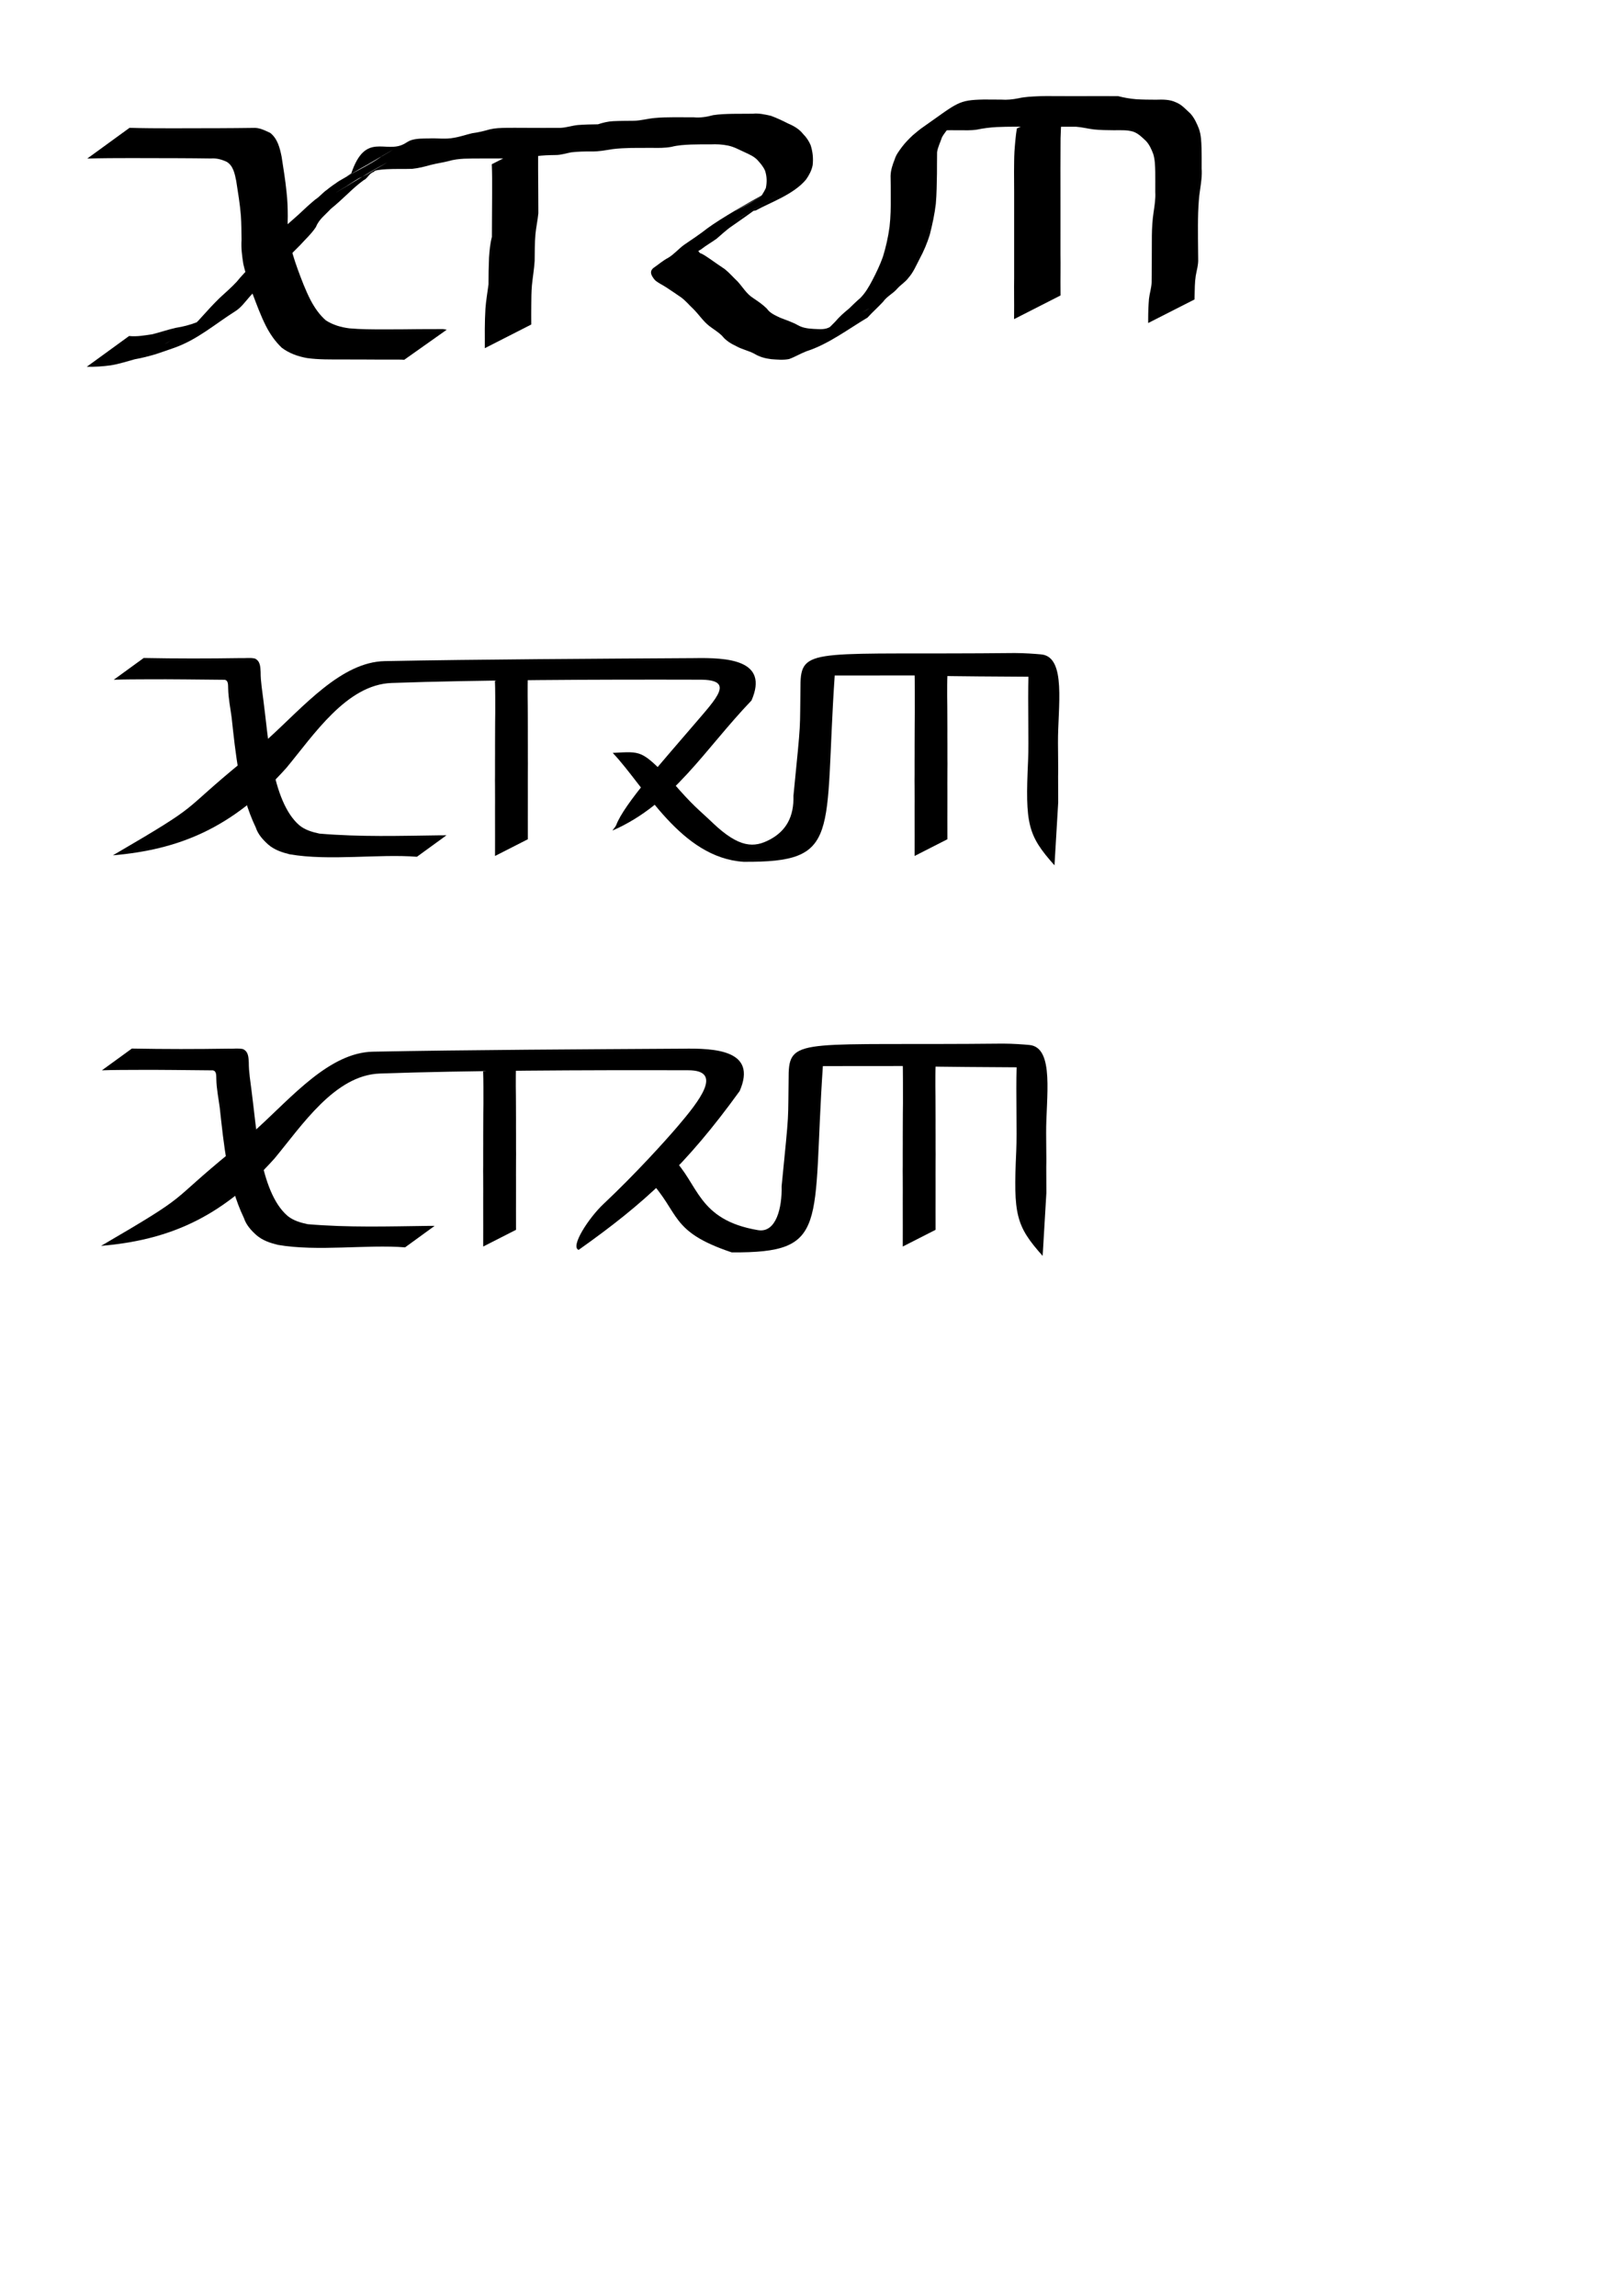 <?xml version="1.0" encoding="UTF-8" standalone="no"?>
<!-- Created with Inkscape (http://www.inkscape.org/) -->

<svg
   xmlns:dc="http://purl.org/dc/elements/1.1/"
   xmlns:cc="http://creativecommons.org/ns#"
   xmlns:rdf="http://www.w3.org/1999/02/22-rdf-syntax-ns#"
   xmlns:svg="http://www.w3.org/2000/svg"
   xmlns="http://www.w3.org/2000/svg"
   xmlns:sodipodi="http://sodipodi.sourceforge.net/DTD/sodipodi-0.dtd"
   xmlns:inkscape="http://www.inkscape.org/namespaces/inkscape"
   width="744.094"
   height="1052.362"
   id="svg2"
   version="1.1"
   inkscape:version="0.48.5 r10040"
   sodipodi:docname="xtrm-logo.svg">
  <defs
     id="defs4" />
  <sodipodi:namedview
     id="base"
     pagecolor="#ffffff"
     bordercolor="#666666"
     borderopacity="1.0"
     inkscape:pageopacity="0.0"
     inkscape:pageshadow="2"
     inkscape:zoom="1.2902934"
     inkscape:cx="175.84979"
     inkscape:cy="575.79262"
     inkscape:document-units="px"
     inkscape:current-layer="layer1"
     showgrid="false"
     inkscape:window-width="1393"
     inkscape:window-height="856"
     inkscape:window-x="47"
     inkscape:window-y="0"
     inkscape:window-maximized="1" />
  <g
     inkscape:label="Layer 1"
     inkscape:groupmode="layer"
     id="layer1">
    <path
       style="fill:#000000;fill-opacity:1;stroke:none"
       id="path4188"
       d="m 59.382,58.594 c 6.498,0.206 13.002,0.217 19.503,0.22 7.342,-0.012 14.685,-0.037 22.027,-0.05 4.994,-0.037 9.987,-0.045 14.981,-0.13 2.919,-0.241 5.454,1.108 8.014,2.29 3.356,2.694 4.376,6.842 5.197,10.868 0.812,5.367 1.724,10.701 2.253,16.106 0.423,3.731 0.577,7.484 0.575,11.236 -0.179,3.584 0.093,7.1 0.652,10.634 0.835,4.606 2.26,9.063 3.834,13.462 1.791,4.902 3.612,9.757 6.001,14.404 1.857,3.46 4.024,6.681 7.012,9.253 3.312,2.109 6.895,3.123 10.745,3.62 5.29,0.476 10.611,0.473 15.918,0.478 5.409,-0.015 10.818,-0.019 16.226,-0.109 3.621,-0.035 7.242,-0.03 10.864,-0.034 0.542,0.1 1.084,0.2 1.627,0.301 0,0 -19.487,13.784 -19.487,13.784 l 0,0 c -0.469,-0.029 -0.938,-0.057 -1.406,-0.086 -3.597,-0.003 -7.193,0.006 -10.79,-0.013 -5.342,-0.068 -10.685,-0.032 -16.027,-0.05 -5.434,-0.025 -10.9,0.102 -16.297,-0.643 -4.192,-0.747 -8.149,-2.142 -11.6,-4.717 -3.061,-2.915 -5.403,-6.303 -7.321,-10.07 -2.399,-4.763 -4.201,-9.715 -6.083,-14.695 -1.639,-4.51 -3.21,-9.054 -4.264,-13.742 -0.569,-3.647 -1.047,-7.25 -0.8,-10.956 -0.054,-3.721 -0.05,-7.444 -0.302,-11.159 -0.429,-5.332 -1.32,-10.585 -2.136,-15.867 -0.652,-3.186 -1.336,-6.979 -4.38,-8.766 -2.339,-1.091 -4.685,-1.72 -7.302,-1.52 -4.874,-0.087 -9.749,-0.092 -14.624,-0.13 -7.296,-0.013 -14.592,-0.038 -21.888,-0.05 -6.703,0.003 -13.407,0.02 -20.108,0.22 0,0 19.387,-14.086 19.387,-14.086 z"
       inkscape:connector-curvature="0" />
    <path
       style="fill:#000000;fill-opacity:1;stroke:none"
       id="path4190"
       d="m 59.209,154.017 c 3.596,0.384 7.088,-0.282 10.626,-0.795 3.662,-0.926 7.219,-2.157 10.904,-2.979 3.19,-0.486 6.341,-1.318 9.35,-2.471 2.781,-1.118 5.871,-1.634 8.444,-3.22 -35.925,20.321 -20.683,12.362 -13.13,6.979 2.884,-1.609 5.075,-3.985 7.24,-6.424 2.597,-2.892 5.216,-5.763 8.003,-8.474 2.629,-2.465 5.393,-4.793 7.842,-7.441 2.206,-2.74 4.674,-5.25 7.154,-7.739 2.508,-2.617 5.105,-5.176 7.403,-7.981 1.794,-3.196 3.99,-5.974 6.593,-8.534 2.406,-2.441 5.086,-4.588 7.601,-6.915 2.36,-2.258 4.774,-4.461 7.286,-6.55 1.973,-1.232 3.396,-3.125 5.295,-4.424 7.279,-5.997 16.02,-9.249 24.054,-14.6 6.256,-4.167 -13.001,7.547 -19.527,11.276 -0.341,0.195 0.646,-0.447 0.969,-0.67 7.132,-4.131 14.263,-8.262 21.395,-12.393 -6.52,3.766 -26.074,15.076 -19.561,11.298 7.171,-4.159 14.41,-8.202 21.533,-12.442 6.447,-3.838 -12.983,7.523 -19.504,11.234 -0.657,0.374 1.241,-0.864 1.872,-1.281 6.529,-19.293 15.689,-8.884 24.251,-13.51 1.128,-0.61 1.921,-1.261 3.165,-1.704 2.591,-0.825 5.431,-0.749 8.134,-0.786 3.817,-0.201 7.709,0.467 11.472,-0.309 2.885,-0.45 5.602,-1.435 8.433,-2.099 2.784,-0.353 5.43,-1.019 8.128,-1.785 2.442,-0.569 4.95,-0.625 7.444,-0.676 2.591,-0.042 5.181,-0.01 7.772,-0.004 2.916,-0.004 5.832,0.023 8.749,0.029 2.755,-0.012 5.51,-0.039 8.265,-0.015 2.737,-0.095 5.332,-1.022 8.078,-1.3 3.059,-0.242 6.131,-0.297 9.198,-0.331 2.291,-0.758 4.54,-1.309 6.954,-1.436 3.138,-0.155 6.28,-0.137 9.42,-0.178 3.205,-0.058 6.333,-0.969 9.533,-1.27 2.882,-0.268 5.769,-0.343 8.661,-0.344 3.104,-0.007 6.207,0.01 9.311,0.019 3.094,0.284 5.956,-0.164 8.916,-0.98 3.006,-0.476 6.056,-0.55 9.093,-0.613 3.021,-0.029 6.043,-0.056 9.064,-0.052 2.87,-0.313 5.531,0.353 8.301,0.941 2.74,1.001 5.384,2.247 7.982,3.575 2.575,1.082 5.06,2.524 6.798,4.746 1.484,1.472 2.649,3.198 3.468,5.116 0.967,2.968 1.299,6.09 0.944,9.184 -0.45,2.392 -1.6,4.552 -2.977,6.531 -5.644,6.94 -16.826,10.731 -23.008,14.21 -0.345,0.194 -0.796,0.084 -1.168,0.219 -0.688,0.25 -1.296,0.687 -1.977,0.955 0.411,-0.322 -2.718,1.248 -2.069,0.874 64.721,-37.317 -47.993,27.598 14.859,-8.516 -48.546,28.032 -12.054,6.951 -3.322,1.942 0.493,-0.283 -0.972,0.59 -1.458,0.884 -1.679,1.018 -3.347,2.037 -4.987,3.117 -3.53,2.627 -7.142,5.136 -10.759,7.642 -2.566,1.71 -4.785,3.862 -7.135,5.847 -2.228,1.638 -4.661,2.961 -6.833,4.676 -1.558,1.252 -2.104,0.474 -0.871,1.912 1.743,0.608 3.172,1.778 4.721,2.769 2.191,1.598 4.475,3.082 6.715,4.629 2.116,1.695 3.863,3.777 5.844,5.627 2.375,2.605 4.101,5.702 7.127,7.613 2.188,1.48 4.35,2.927 6.239,4.787 1.507,2.178 3.738,3.052 6.01,4.18 2.846,1.137 5.634,1.998 8.331,3.51 2.234,1.262 4.706,1.535 7.215,1.675 2.658,0.104 5.172,0.461 7.523,-0.932 2.61,-1.353 5.116,-2.777 8.01,-3.427 8.344,-3.518 22.457,-12.393 -13.112,8.011 2.634,-2.134 5.045,-4.56 7.429,-6.971 1.881,-2.247 4.05,-4.157 6.315,-5.995 1.685,-1.657 3.367,-3.294 5.161,-4.833 2.363,-2.364 4,-5.243 5.543,-8.174 1.81,-3.481 3.506,-6.994 4.824,-10.691 1.394,-4.527 2.439,-9.142 3.059,-13.836 0.506,-4.513 0.598,-9.062 0.549,-13.599 -0.008,-3.232 -0.003,-6.463 -0.081,-9.694 0.069,-2.629 0.913,-5.106 1.866,-7.524 0.669,-2.254 2.115,-4.034 3.465,-5.89 1.452,-1.878 3.126,-3.604 4.863,-5.224 1.682,-1.381 3.303,-2.829 5.125,-4.024 15.546,-10.918 15.621,-12.121 27.42,-12.348 2.635,0.012 5.27,0.009 7.905,0.041 2.742,0.198 5.33,-0.074 7.998,-0.612 3.01,-0.686 6.117,-0.79 9.191,-0.934 2.836,-0.13 5.677,-0.067 8.514,-0.057 3.31,0.01 6.621,0.011 9.931,0.012 3.075,-0.04 6.15,0.019 9.225,-0.008 2.928,-0.014 5.856,-0.004 8.783,9.46e-4 2.732,0.708 5.488,1.183 8.298,1.421 3.023,0.194 6.054,0.204 9.082,0.218 3.208,-0.097 6.348,-0.166 9.287,1.259 2.611,1.041 4.423,3.228 6.47,5.046 1.804,1.97 2.963,4.502 3.932,6.975 1.019,2.84 1.109,5.851 1.208,8.833 0.06,3.123 0.094,6.246 0.053,9.37 0.247,3.281 -0.237,6.48 -0.704,9.712 -0.552,3.457 -0.739,6.952 -0.892,10.445 -0.128,4.028 -0.106,8.06 -0.087,12.09 0.026,3.053 0.035,6.107 0.091,9.16 0.151,2.694 -0.673,5.272 -1.122,7.894 -0.453,3.032 -0.449,6.1 -0.524,9.156 -0.007,0.542 -0.014,1.083 -0.021,1.625 0,0 -21.251,10.812 -21.251,10.812 l 0,0 c -5e-4,-0.543 -10e-4,-1.086 -0.001,-1.629 -0.002,-3.139 0.104,-6.283 0.361,-9.412 0.28,-2.568 1.133,-5.01 1.219,-7.571 0.051,-3.081 0.053,-6.163 0.073,-9.244 0.015,-4.047 0.02,-8.094 0.04,-12.141 0.042,-3.579 0.244,-7.156 0.774,-10.699 0.465,-3.124 0.968,-6.203 0.79,-9.374 -0.026,-3.101 0.047,-6.203 -0.013,-9.304 -0.07,-2.713 -0.11,-5.465 -0.909,-8.084 -0.795,-2.141 -1.778,-4.36 -3.366,-6.021 -1.813,-1.713 -3.561,-3.513 -6.001,-4.306 -2.845,-0.8 -5.774,-0.571 -8.701,-0.589 -3.088,-0.022 -6.18,-0.049 -9.254,-0.382 -2.73,-0.336 -5.401,-1.031 -8.141,-1.228 -2.929,0.004 -5.858,0.015 -8.786,9.27e-4 -3.067,-0.028 -6.133,0.032 -9.199,-0.013 -3.311,-0.004 -6.623,-0.012 -9.934,-0.006 -2.824,0.013 -5.648,0.044 -8.469,0.176 -3.029,0.174 -6.037,0.539 -9.007,1.168 -2.743,0.428 -5.501,0.3 -8.271,0.28 -2.635,0.013 -5.27,-0.038 -7.904,0.055 -9.655,0.38 -20.059,8.891 14.339,-10.417 -1.935,1.025 -3.709,2.158 -5.3,3.68 -1.891,1.393 -3.383,3.11 -5.108,4.672 -1.283,1.782 -2.742,3.341 -3.782,5.284 -0.731,2.289 -1.876,4.37 -2.23,6.785 -0.058,3.264 -0.027,6.528 -0.057,9.792 -0.116,4.634 -0.104,9.276 -0.523,13.896 -0.569,4.822 -1.595,9.528 -2.795,14.231 -1.207,3.856 -2.741,7.484 -4.661,11.039 -1.559,2.961 -2.832,6.102 -5.084,8.634 -1.406,1.941 -3.561,3.186 -5.145,4.969 -1.913,2.253 -4.739,3.508 -6.465,5.983 -2.333,2.511 -4.878,4.771 -7.193,7.302 -8.668,5.135 -17.913,12.206 -28.014,15.427 -2.707,1.044 -5.185,2.574 -7.92,3.552 -2.679,0.54 -5.424,0.258 -8.135,0.062 -2.757,-0.326 -5.381,-1.024 -7.774,-2.488 -2.649,-1.415 -5.602,-1.972 -8.231,-3.434 -2.51,-1.191 -4.803,-2.551 -6.553,-4.764 -1.772,-1.762 -3.938,-3.024 -5.911,-4.539 -2.87,-2.25 -4.759,-5.298 -7.343,-7.842 -1.911,-1.765 -3.546,-3.835 -5.677,-5.348 -2.198,-1.574 -4.486,-3.022 -6.728,-4.532 -1.707,-1.151 -3.65,-1.942 -5.173,-3.33 -1.359,-1.691 -2.799,-3.681 -0.736,-5.474 2.289,-1.557 4.348,-3.421 6.831,-4.704 2.714,-1.625 4.751,-4.11 7.294,-5.959 3.633,-2.483 7.315,-4.896 10.762,-7.631 12.457,-9.128 52.312,-29.851 9.673,-6.064 7.323,-4.243 14.636,-8.505 21.97,-12.73 0.507,-0.292 2.056,-1.113 1.551,-0.818 -6.353,3.714 -25.608,14.503 -19.096,11.076 7.37,-3.88 14.424,-8.332 21.673,-12.432 0.662,-0.375 1.434,-0.526 2.104,-0.887 14.329,-6.612 -26.049,15.877 -14.695,8.914 1.476,-1.646 2.592,-3.453 3.545,-5.446 0.553,-2.693 0.508,-5.327 -0.367,-7.975 -0.732,-1.713 -1.934,-3.146 -3.166,-4.529 -1.596,-1.891 -3.935,-2.897 -6.141,-3.906 -2.518,-1.138 -4.952,-2.528 -7.69,-3.076 -2.655,-0.555 -5.295,-0.664 -8.009,-0.542 -2.988,-5.56e-4 -5.978,-0.036 -8.965,0.076 -2.986,0.129 -5.991,0.298 -8.897,1.049 -3.031,0.567 -6.072,0.532 -9.148,0.473 -3.112,0.002 -6.223,5.1e-4 -9.335,0.038 -2.829,0.071 -5.664,0.176 -8.474,0.532 -3.225,0.493 -6.448,1.165 -9.728,1.069 -3.101,-0.002 -6.214,0.035 -9.297,0.409 -2.364,0.427 -4.662,1.233 -7.087,1.233 -3.007,0.048 -6.024,0.103 -9.005,0.554 -2.749,0.48 -5.454,1.273 -8.282,1.045 -2.74,0.023 -5.481,-0.002 -8.222,-0.018 -2.934,0.003 -5.869,0.024 -8.803,0.008 -2.58,-9.19e-4 -5.161,0.001 -7.739,0.099 -2.406,0.14 -4.806,0.389 -7.121,1.101 -2.681,0.677 -5.408,1.042 -8.088,1.726 -2.826,0.799 -5.675,1.518 -8.606,1.818 -3.864,0.116 -7.734,-0.041 -11.598,0.166 -2.626,0.151 -5.285,0.319 -7.653,1.585 -7.957,4.427 -22.701,9.973 13.717,-8.346 -7.739,4.547 -16.523,9.235 -23.383,13.759 -6.261,4.129 25.862,-15.201 19.458,-11.298 -3.522,2.147 -50.899,29.577 -1.83,1.142 -8.074,4.388 -5.156,2.788 -22.416,13.126 -6.447,3.862 12.954,-7.623 19.449,-11.405 0.315,-0.183 -0.632,0.371 -0.908,0.608 -1.819,1.559 0.302,0.214 -1.709,1.373 -1.826,1.718 0.264,-0.092 -1.758,1.203 -1.363,0.873 -2.046,2.601 -3.601,3.291 -2.654,1.938 -5.091,4.128 -7.464,6.4 -2.492,2.317 -4.966,4.647 -7.626,6.775 -2.411,2.662 -5.425,4.754 -6.764,8.262 -2.026,3.106 -4.774,5.561 -7.24,8.306 -2.458,2.464 -4.942,4.906 -7.254,7.51 -2.14,3.029 -5.089,5.227 -7.715,7.814 -2.986,2.413 -5.447,5.396 -8.066,8.191 -2.16,2.445 -4.112,5.263 -6.943,6.96 -9.157,5.783 -17.129,12.88 -27.822,16.64 -2.853,1.008 -5.707,2.001 -8.58,2.949 -3.101,0.884 -6.195,1.713 -9.379,2.256 -3.67,0.991 -7.293,2.207 -11.06,2.798 -3.668,0.512 -7.321,0.73 -11.026,0.67 0,0 19.428,-14.115 19.428,-14.115 z"
       inkscape:connector-curvature="0" />
    <path
       style="fill:#000000;fill-opacity:1;stroke:none"
       id="path4192"
       d="m 487.795,48.426 c -0.89,3.385 -1.163,6.875 -1.389,10.354 -0.168,3.038 -0.229,6.082 -0.195,9.124 -0.014,3.172 -0.032,6.344 -0.031,9.517 0.021,3.25 0.013,6.499 0.008,9.748 -0.004,3.223 0.018,6.446 0.004,9.669 -0.01,3.229 0.013,6.457 -9e-4,9.686 0.01,3.246 0.002,6.491 -0.004,9.737 0.036,2.757 0.054,5.511 0.024,8.269 -0.011,3.177 -0.048,6.355 0.002,9.532 0.003,0.456 0.006,0.913 0.009,1.369 0,0 -21.303,10.855 -21.303,10.855 l 0,0 c 0.003,-0.459 0.006,-0.919 0.009,-1.378 0.049,-3.178 0.013,-6.356 0.002,-9.534 -0.03,-2.765 -0.011,-5.528 0.024,-8.293 -0.006,-3.245 -0.014,-6.488 -0.004,-9.733 -0.014,-3.228 0.009,-6.456 -8.1e-4,-9.685 -0.014,-3.224 0.008,-6.448 0.004,-9.673 -0.006,-3.25 -0.015,-6.5 6.4e-4,-9.75 -0.005,-3.163 -0.035,-6.325 -0.046,-9.488 0.052,-3.098 0.006,-6.198 0.191,-9.293 0.243,-3.527 0.542,-7.064 1.095,-10.557 0,0 21.603,-10.476 21.603,-10.476 z"
       inkscape:connector-curvature="0" />
    <path
       style="fill:#000000;fill-opacity:1;stroke:none"
       id="path4194"
       d="m 246.865,64.388 c -0.18,4.332 -0.176,8.672 -0.159,13.008 0.043,3.782 0.063,7.563 0.069,11.345 -0.001,3.007 0.046,6.013 0.041,9.02 -0.312,3.257 -1.036,6.437 -1.339,9.699 -0.345,4.043 -0.306,8.105 -0.357,12.158 -0.225,3.736 -0.883,7.427 -1.245,11.15 -0.278,3.082 -0.271,6.178 -0.296,9.269 -0.009,2.903 -0.047,5.807 -0.002,8.71 0,0 -21.302,10.857 -21.302,10.857 l 0,0 c 0.037,-2.909 -0.015,-5.818 -0.006,-8.727 0.018,-3.162 0.113,-6.325 0.295,-9.482 0.283,-3.696 0.923,-7.336 1.4,-11.011 -0.013,-4.102 0.084,-8.204 0.243,-12.303 0.22,-3.196 0.492,-6.36 1.31,-9.47 -0.005,-3.021 0.042,-6.041 0.041,-9.062 0.006,-3.806 0.026,-7.61 0.069,-11.416 0.017,-4.282 0.024,-8.569 -0.159,-12.846 0,0 21.397,-10.902 21.397,-10.902 z"
       inkscape:connector-curvature="0" />
    <path
       style="fill:#000000;fill-opacity:1;stroke:none"
       id="path4200"
       d="m 65.887,301.612 c 15.123,0.292 29.826,0.269 44.192,0.05 2.253,0.131 4.589,-0.319 6.796,0.208 2.473,1.197 2.479,3.736 2.615,6.173 -0.019,4.368 0.767,8.674 1.276,12.997 2.174,15.963 3.582,46.04 16.42,57.214 2.651,2.202 5.972,3.16 9.282,3.864 18.703,1.599 37.185,1.01 55.005,0.782 2.181,-0.008 1.107,-0.003 3.224,-0.014 l -13.556,9.849 0,0 c -17.481,-1.398 -40.168,2.009 -58.353,-1.144 -3.558,-0.878 -7.037,-2.029 -9.845,-4.489 -2.412,-2.177 -4.653,-4.637 -5.678,-7.789 -7.637,-15.929 -9.238,-33.873 -11.092,-50.609 -0.573,-4.314 -1.465,-8.6 -1.563,-12.964 -0.1,-1.442 0.251,-3.798 -1.583,-4.134 -11.847,-0.085 -24.221,-0.298 -35.408,-0.215 -5.157,0.028 -10.317,0.012 -15.471,0.2 l 13.738,-9.981 z"
       inkscape:connector-curvature="0"
       sodipodi:nodetypes="ccccccccccccccccccccc"
       inkscape:export-filename="/Users/geza/path4361.png"
       inkscape:export-xdpi="207.18076"
       inkscape:export-ydpi="207.18076" />
    <path
       style="fill:#000000;fill-opacity:1;stroke:none"
       id="path4230"
       d="m 111.801,348.571 c 2.251,-2.891 8.774,-7.515 11.341,-10.137 16.081,-14.579 33.336,-35.006 53.269,-35.39 43.312,-0.835 96.974,-1.094 141.836,-1.371 14.908,-0.252 34.499,0.577 26.292,19.412 -21.555,22.486 -35.927,47.546 -63.753,59.635 l 0,0 c 0.544,-0.843 1.232,-1.533 1.697,-2.428 3.515,-9.679 22.483,-30.631 35.742,-46.179 10.37,-12.161 18.949,-20.59 2.648,-20.549 -47.915,-0.127 -101.957,0.098 -141.341,1.501 -20.625,0.735 -35.676,23.814 -48.233,38.918 -25.041,27.998 -49.751,37.523 -79.532,40.079 43.13,-25.146 28.993,-18.178 60.033,-43.493 z"
       inkscape:connector-curvature="0"
       sodipodi:nodetypes="ccscccccscsccc"
       inkscape:export-filename="/Users/geza/path4361.png"
       inkscape:export-xdpi="207.18076"
       inkscape:export-ydpi="207.18076" />
    <path
       style="fill:#000000;fill-opacity:1;stroke:none"
       id="path4232"
       d="m 307.851,357.949 c 10.064,11.693 12.188,12.826 18.837,19.181 12.276,11.731 19.138,11.513 26.259,7.719 7.494,-3.992 11.087,-10.474 10.823,-20.097 3.709,-37.442 2.861,-27.768 3.243,-52.096 0.559,-16.224 8.763,-12.399 98.215,-13.311 4.939,0.024 8.908,0.343 12.076,0.618 11.813,1.025 7.608,24.372 7.748,40.585 0.232,26.924 -0.045,0.29 0.101,27.229 -0.021,0.308 -1.685,28.566 -1.705,28.874 -12.343,-13.845 -13.45,-18.845 -12.109,-47.92 0.398,-8.623 -0.182,-26.812 0.168,-38.528 -77.73,-0.425 -8.563,-0.686 -88.82,-0.553 -5.014,73.635 3.427,85.695 -41.793,85.39 -28.823,-1.904 -45.114,-34.272 -59.982,-49.929 13.307,-0.665 12.976,-1.463 26.94,12.838 z"
       inkscape:connector-curvature="0"
       sodipodi:nodetypes="csscccssccscccccc"
       inkscape:export-filename="/Users/geza/path4361.png"
       inkscape:export-xdpi="207.18076"
       inkscape:export-ydpi="207.18076" />
    <path
       style="fill:#000000;fill-opacity:1;stroke:none"
       id="path4252"
       d="m 242.045,308.778 c -0.178,3.436 -0.132,6.879 -0.141,10.318 0.015,2.862 0.091,5.724 0.07,8.587 0.03,2.218 0.025,4.435 0.023,6.653 0.007,2.202 -0.023,4.404 0.011,6.606 -0.018,2.162 -0.015,4.323 -0.002,6.484 0.042,1.722 0.023,3.444 0.003,5.166 -0.019,2.249 -0.018,4.498 -0.019,6.747 0.039,2.151 -0.014,4.302 0.011,6.452 0.025,1.968 0.014,3.935 -0.005,5.904 -0.033,2.294 0.016,4.588 -0.002,6.881 0.026,2.04 0.012,4.081 0.007,6.121 l -15.043,7.665 0,0 c -0.006,-2.043 -0.019,-4.085 0.007,-6.128 -0.018,-2.293 0.032,-4.586 -0.002,-6.879 -0.019,-1.966 -0.029,-3.932 -0.005,-5.898 0.024,-2.154 -0.028,-4.309 0.011,-6.463 -6.5e-4,-2.242 -7e-5,-4.485 -0.019,-6.727 -0.02,-1.723 -0.038,-3.446 0.003,-5.17 0.013,-2.161 0.017,-4.322 -0.002,-6.483 0.034,-2.206 0.005,-4.412 0.011,-6.617 -0.002,-2.226 -0.007,-4.451 0.023,-6.677 -0.021,-2.886 0.056,-5.772 0.07,-8.659 -0.008,-3.392 0.04,-11.171 -0.141,-14.559 l 15.13,-3.325 z"
       inkscape:connector-curvature="0"
       sodipodi:nodetypes="ccccccccccccccccccccccccccc"
       inkscape:export-filename="/Users/geza/path4361.png"
       inkscape:export-xdpi="207.18076"
       inkscape:export-ydpi="207.18076" />
    <path
       sodipodi:nodetypes="ccccccccccccccccccccccccccc"
       inkscape:connector-curvature="0"
       d="m 434.4,308.778 c -0.178,3.436 -0.132,6.879 -0.141,10.318 0.015,2.862 0.091,5.724 0.07,8.587 0.03,2.218 0.025,4.435 0.023,6.653 0.007,2.202 -0.023,4.404 0.011,6.606 -0.018,2.162 -0.015,4.323 -0.002,6.484 0.042,1.722 0.023,3.444 0.003,5.166 -0.019,2.249 -0.018,4.498 -0.019,6.747 0.039,2.151 -0.014,4.302 0.011,6.452 0.025,1.968 0.014,3.935 -0.005,5.904 -0.033,2.294 0.016,4.588 -0.002,6.881 0.026,2.04 0.012,4.081 0.007,6.121 l -15.043,7.665 0,0 c -0.006,-2.043 -0.019,-4.085 0.007,-6.128 -0.018,-2.293 0.032,-4.586 -0.002,-6.879 -0.019,-1.966 -0.029,-3.932 -0.005,-5.898 0.024,-2.154 -0.028,-4.309 0.011,-6.463 -6.5e-4,-2.242 -7e-5,-4.485 -0.019,-6.727 -0.02,-1.723 -0.038,-3.446 0.003,-5.17 0.013,-2.161 0.017,-4.322 -0.002,-6.483 0.034,-2.206 0.005,-4.412 0.011,-6.617 -0.002,-2.226 -0.007,-4.451 0.023,-6.677 -0.021,-2.886 0.056,-5.772 0.07,-8.659 -0.008,-3.392 0.04,-16.103 -0.141,-19.491 l 15.13,1.607 z"
       id="path4361"
       style="fill:#000000;fill-opacity:1;stroke:none"
       inkscape:export-xdpi="207.18076"
       inkscape:export-ydpi="207.18076" />
    <path
       inkscape:export-ydpi="207.18076"
       inkscape:export-xdpi="207.18076"
       inkscape:export-filename="/Users/geza/path4390.png"
       sodipodi:nodetypes="ccccccccccccccccccccc"
       inkscape:connector-curvature="0"
       d="m 60.462,480.641 c 15.123,0.292 29.826,0.269 44.192,0.05 2.253,0.131 4.589,-0.319 6.796,0.208 2.473,1.197 2.479,3.736 2.615,6.173 -0.019,4.368 0.767,8.674 1.276,12.997 2.174,15.963 3.582,46.04 16.42,57.214 2.651,2.202 5.972,3.16 9.282,3.864 18.703,1.599 37.185,1.01 55.005,0.782 2.181,-0.008 1.107,-0.003 3.224,-0.014 l -13.556,9.849 0,0 c -17.481,-1.398 -40.168,2.009 -58.353,-1.144 -3.558,-0.878 -7.037,-2.029 -9.845,-4.489 -2.412,-2.177 -4.653,-4.637 -5.678,-7.789 -7.637,-15.929 -9.238,-33.873 -11.092,-50.609 -0.573,-4.314 -1.465,-8.6 -1.563,-12.964 -0.1,-1.442 0.251,-3.798 -1.583,-4.134 -11.847,-0.085 -24.221,-0.298 -35.408,-0.215 -5.157,0.028 -10.317,0.012 -15.471,0.2 l 13.738,-9.981 z"
       id="path4382"
       style="fill:#000000;fill-opacity:1;stroke:none" />
    <path
       inkscape:export-ydpi="207.18076"
       inkscape:export-xdpi="207.18076"
       inkscape:export-filename="/Users/geza/path4390.png"
       sodipodi:nodetypes="ccscccsccsccc"
       inkscape:connector-curvature="0"
       d="m 106.375,527.6 c 2.251,-2.891 8.774,-7.515 11.341,-10.137 16.081,-14.579 33.336,-35.006 53.269,-35.39 43.312,-0.835 96.974,-1.094 141.836,-1.371 14.908,-0.252 34.499,0.577 26.292,19.412 -24.542,33.949 -43.625,51.438 -73.828,72.81 -3.955,-1.383 4.489,-14.531 11.41,-21.045 14.681,-13.818 27.966,-28.544 33.779,-35.312 10.37,-12.161 21.274,-26.015 4.973,-25.974 -47.915,-0.127 -101.957,0.098 -141.341,1.501 -20.625,0.735 -35.676,23.814 -48.233,38.918 -25.041,27.998 -49.751,37.523 -79.532,40.079 43.13,-25.146 28.993,-18.178 60.033,-43.493 z"
       id="path4384"
       style="fill:#000000;fill-opacity:1;stroke:none" />
    <path
       inkscape:export-ydpi="207.18076"
       inkscape:export-xdpi="207.18076"
       inkscape:export-filename="/Users/geza/path4390.png"
       sodipodi:nodetypes="cscccssccsccccc"
       inkscape:connector-curvature="0"
       d="m 308.088,530.583 c 12.276,11.731 11.387,28.563 39.434,33.295 8.373,1.413 11.087,-10.474 10.823,-20.097 3.709,-37.442 2.861,-27.768 3.243,-52.096 0.559,-16.224 8.763,-12.399 98.215,-13.311 4.939,0.024 8.908,0.343 12.076,0.618 11.813,1.025 7.608,24.372 7.748,40.585 0.232,26.924 -0.045,0.29 0.101,27.229 -0.021,0.308 -1.685,28.566 -1.705,28.874 -12.343,-13.845 -13.45,-18.845 -12.109,-47.92 0.398,-8.623 -0.182,-26.812 0.168,-38.528 -77.73,-0.425 -8.563,-0.686 -88.82,-0.553 -5.014,73.635 3.427,85.695 -41.793,85.39 -28.823,-9.654 -23.413,-17.997 -38.282,-33.654 4.603,-2.194 7.667,-12.834 10.901,-9.832 z"
       id="path4386"
       style="fill:#000000;fill-opacity:1;stroke:none" />
    <path
       inkscape:export-ydpi="207.18076"
       inkscape:export-xdpi="207.18076"
       inkscape:export-filename="/Users/geza/path4390.png"
       sodipodi:nodetypes="ccccccccccccccccccccccccccc"
       inkscape:connector-curvature="0"
       d="m 236.62,487.807 c -0.178,3.436 -0.132,6.879 -0.141,10.318 0.015,2.862 0.091,5.724 0.07,8.587 0.03,2.218 0.025,4.435 0.023,6.653 0.007,2.202 -0.023,4.404 0.011,6.606 -0.018,2.162 -0.015,4.323 -0.002,6.484 0.042,1.722 0.023,3.444 0.003,5.166 -0.019,2.249 -0.018,4.498 -0.019,6.747 0.039,2.151 -0.014,4.302 0.011,6.452 0.025,1.968 0.014,3.935 -0.005,5.904 -0.033,2.294 0.016,4.588 -0.002,6.881 0.026,2.04 0.012,4.081 0.007,6.121 l -15.043,7.665 0,0 c -0.006,-2.043 -0.019,-4.085 0.007,-6.128 -0.018,-2.293 0.032,-4.586 -0.002,-6.879 -0.019,-1.966 -0.029,-3.932 -0.005,-5.898 0.024,-2.154 -0.028,-4.309 0.011,-6.463 -6.5e-4,-2.242 -7e-5,-4.485 -0.019,-6.727 -0.02,-1.723 -0.038,-3.446 0.003,-5.17 0.013,-2.161 0.017,-4.322 -0.002,-6.483 0.034,-2.206 0.005,-4.412 0.011,-6.617 -0.002,-2.226 -0.007,-4.451 0.023,-6.677 -0.021,-2.886 0.056,-5.772 0.07,-8.659 -0.008,-3.392 0.04,-11.171 -0.141,-14.559 l 15.13,-3.325 z"
       id="path4388"
       style="fill:#000000;fill-opacity:1;stroke:none" />
    <path
       inkscape:export-ydpi="207.18076"
       inkscape:export-xdpi="207.18076"
       style="fill:#000000;fill-opacity:1;stroke:none"
       id="path4390"
       d="m 428.975,487.807 c -0.178,3.436 -0.132,6.879 -0.141,10.318 0.015,2.862 0.091,5.724 0.07,8.587 0.03,2.218 0.025,4.435 0.023,6.653 0.007,2.202 -0.023,4.404 0.011,6.606 -0.018,2.162 -0.015,4.323 -0.002,6.484 0.042,1.722 0.023,3.444 0.003,5.166 -0.019,2.249 -0.018,4.498 -0.019,6.747 0.039,2.151 -0.014,4.302 0.011,6.452 0.025,1.968 0.014,3.935 -0.005,5.904 -0.033,2.294 0.016,4.588 -0.002,6.881 0.026,2.04 0.012,4.081 0.007,6.121 l -15.043,7.665 0,0 c -0.006,-2.043 -0.019,-4.085 0.007,-6.128 -0.018,-2.293 0.032,-4.586 -0.002,-6.879 -0.019,-1.966 -0.029,-3.932 -0.005,-5.898 0.024,-2.154 -0.028,-4.309 0.011,-6.463 -6.5e-4,-2.242 -7e-5,-4.485 -0.019,-6.727 -0.02,-1.723 -0.038,-3.446 0.003,-5.17 0.013,-2.161 0.017,-4.322 -0.002,-6.483 0.034,-2.206 0.005,-4.412 0.011,-6.617 -0.002,-2.226 -0.007,-4.451 0.023,-6.677 -0.021,-2.886 0.056,-5.772 0.07,-8.659 -0.008,-3.392 0.04,-16.103 -0.141,-19.491 l 15.13,1.607 z"
       inkscape:connector-curvature="0"
       sodipodi:nodetypes="ccccccccccccccccccccccccccc" />
  </g>
</svg>
